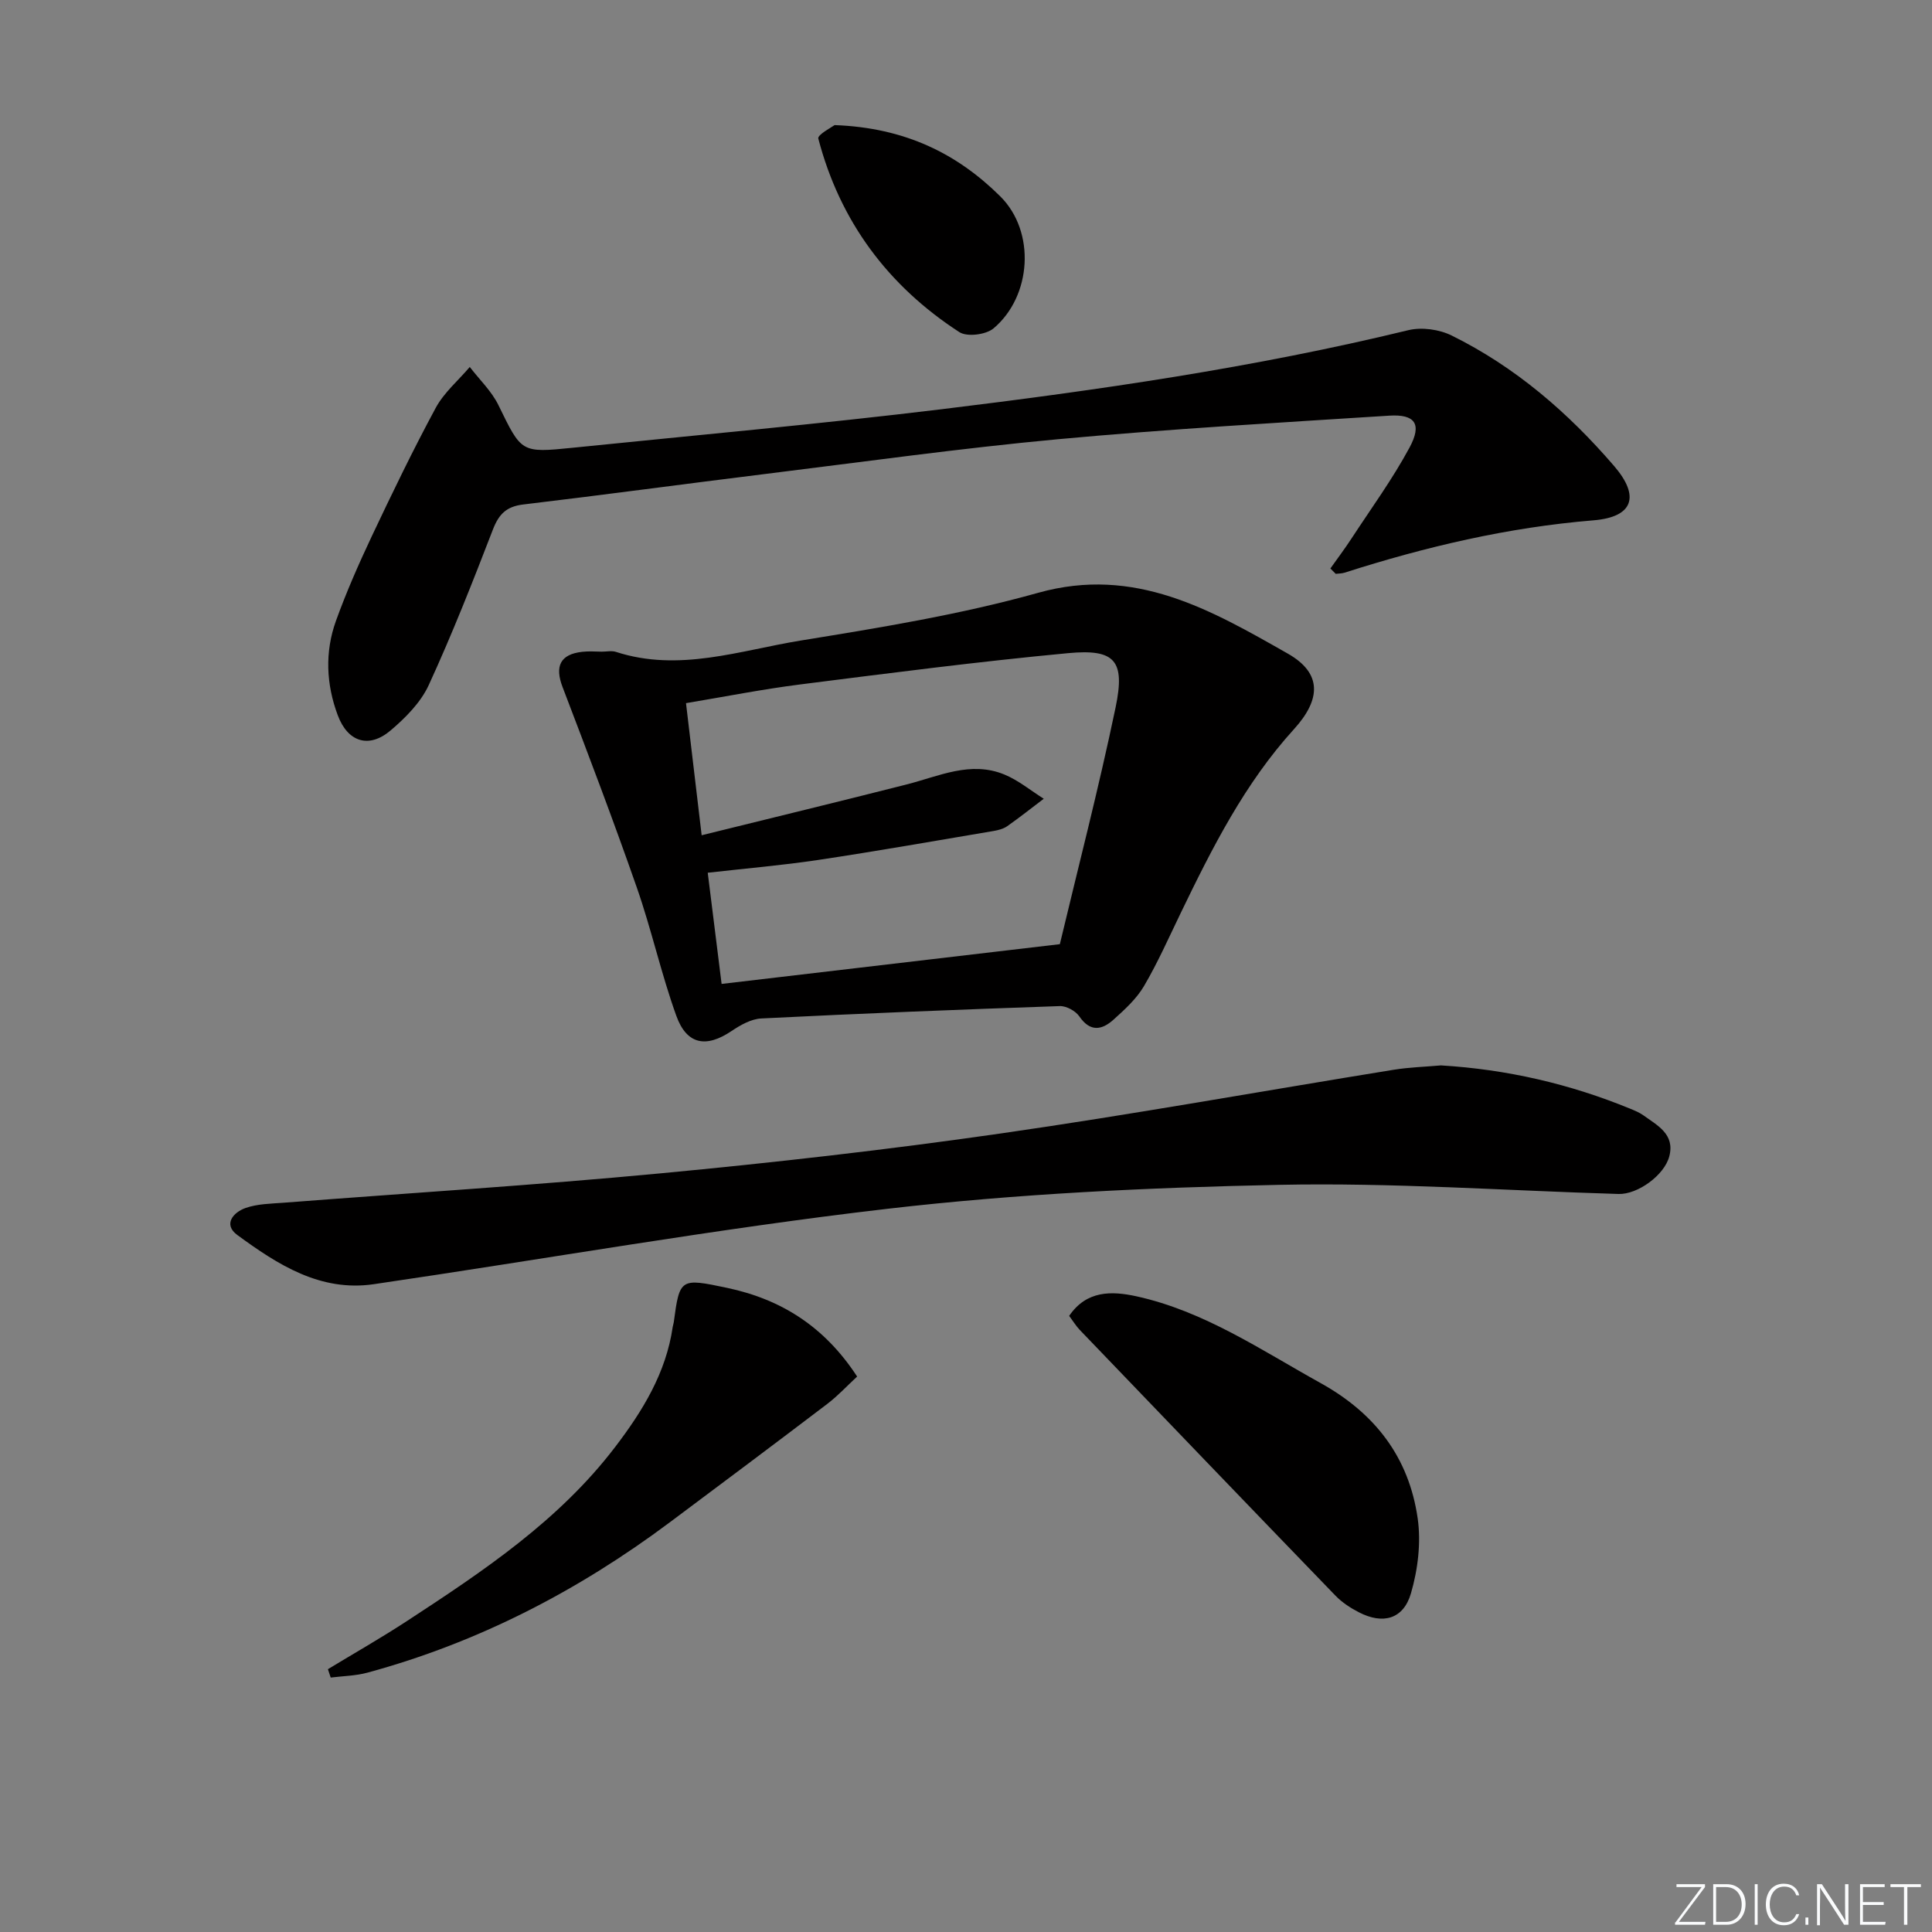 <svg enable-background="new 0 0 400 400" viewBox="0 0 400 400" xmlns="http://www.w3.org/2000/svg"><rect x="0" y="0" width="400" height="400" fill="#808080" stroke="none"/><g fill="#fafbfc"><path d="m346.9 398 5.4-7.3h-5.2v-.6h5.9v.6l-5.4 7.2h5.5l-.1.6h-6.2v-.5z"/><path d="m354.7 390.1h2.8c2.3 0 3.9 1.6 3.9 4.1s-1.6 4.3-3.9 4.3h-2.8zm.6 7.8h2c2.2 0 3.3-1.6 3.3-3.6 0-1.8-1-3.6-3.3-3.6h-2z"/><path d="m363.9 390.1v8.4h-.6v-8.4z"/><path d="m372.5 396.3c-.4 1.3-1.4 2.3-3.2 2.3-2.4 0-3.7-1.9-3.7-4.3 0-2.3 1.2-4.3 3.7-4.3 1.8 0 2.9 1 3.2 2.4h-.6c-.4-1.1-1.1-1.8-2.5-1.8-2.1 0-3 1.9-3 3.7s.9 3.7 3 3.7c1.4 0 2.1-.7 2.5-1.7z"/><path d="m373.8 398.5v-1.5h.6v1.5z"/><path d="m376.2 398.5v-8.4h1c1.3 2 4.4 6.7 4.9 7.6-.1-1.2-.1-2.4-.1-3.8v-3.8h.7v8.4h-.9c-1.2-1.9-4.4-6.8-5-7.7.1 1.1 0 2.3 0 3.9v3.9h-.6z"/><path d="m390 394.4h-4.3v3.5h4.7l-.1.6h-5.2v-8.4h5.1v.6h-4.5v3.1h4.3z"/><path d="m394.2 390.7h-2.8v-.6h6.3v.6h-2.8v7.8h-.7z"/></g><path d="m124.56 134.92c1 .01 2.08-.25 2.98.05 13.05 4.24 25.63-.3 38.22-2.35 16.51-2.68 33.13-5.39 49.19-9.89 20.04-5.61 35.81 3.58 51.67 12.59 7.19 4.08 6.84 9.53 1.29 15.64-10.19 11.2-16.94 24.58-23.46 38.08-2.46 5.08-4.75 10.27-7.6 15.12-1.56 2.65-3.99 4.86-6.31 6.95-2.39 2.15-4.82 2.62-7.07-.67-.78-1.14-2.7-2.19-4.06-2.14-20.6.71-41.2 1.53-61.78 2.56-2.11.1-4.34 1.37-6.17 2.6-5.23 3.53-9.27 2.87-11.44-3.16-3.14-8.71-5.13-17.84-8.19-26.59-4.86-13.92-10.1-27.7-15.36-41.47-1.64-4.29-.5-6.79 4.09-7.29 1.32-.16 2.67-.04 4-.03zm94.87 60.56c3.7-15.54 8.03-32.19 11.54-49.01 2.03-9.73-.12-12.16-9.85-11.24-18.51 1.74-36.95 4.13-55.4 6.47-7.83.99-15.59 2.53-23.69 3.88 1.09 9.17 2.1 17.77 3.24 27.35 14.76-3.65 28.6-7 42.41-10.51 6.7-1.7 13.27-4.96 20.3-2.05 2.9 1.2 5.42 3.31 8.12 5-2.51 1.91-4.99 3.87-7.56 5.68-.78.55-1.83.82-2.79.99-12.1 2.04-24.19 4.18-36.33 6-7.48 1.12-15.03 1.76-22.89 2.65 1 8.05 1.94 15.56 2.87 23.02 22.98-2.71 45.53-5.36 70.03-8.23z" fill="#010000"/><path d="m275.44 117.7c1.46-2.06 2.98-4.08 4.36-6.19 4.08-6.24 8.5-12.3 12.03-18.85 2.63-4.88 1.16-6.95-4.25-6.6-22.87 1.46-45.77 2.77-68.58 4.88-20.15 1.87-40.22 4.68-60.31 7.16-16.79 2.07-33.56 4.35-50.37 6.35-3.45.41-5.03 1.98-6.26 5.16-4.18 10.84-8.44 21.67-13.29 32.22-1.66 3.61-4.81 6.78-7.91 9.41-4.48 3.79-8.85 2.41-10.93-3.15-2.4-6.41-2.7-13.08-.38-19.53 2.13-5.91 4.67-11.69 7.35-17.38 4.26-9.01 8.59-17.99 13.32-26.75 1.71-3.16 4.66-5.65 7.04-8.45 2.02 2.63 4.53 5.01 5.95 7.93 4.77 9.77 4.62 9.89 15.38 8.79 25.45-2.6 50.94-4.89 76.33-7.97 32.46-3.95 64.82-8.63 96.66-16.37 2.77-.67 6.4-.17 8.98 1.11 13.16 6.5 24.11 15.95 33.63 27.02 5.42 6.3 3.94 10.57-4.29 11.24-17.67 1.45-34.73 5.46-51.53 10.84-.57.18-1.21.16-1.82.24-.35-.37-.73-.74-1.11-1.11z" fill="#010000"/><path d="m298.33 220.58c13.65.82 26.68 3.83 39.22 8.98.92.38 1.87.77 2.67 1.34 2.92 2.11 6.59 3.91 5.39 8.51-1.03 3.93-6.57 7.91-10.5 7.79-23.44-.7-46.9-2.38-70.32-1.89-27.06.56-54.21 1.84-81.07 4.96-35.57 4.13-70.89 10.42-106.34 15.61-11.08 1.62-19.9-4.07-28.25-10.19-3-2.2-.81-4.71 1.74-5.6 2.45-.85 5.22-.88 7.86-1.08 26.01-2.01 52.05-3.62 78.01-6.08 23.47-2.22 46.92-4.88 70.25-8.23 27.24-3.91 54.34-8.81 81.51-13.21 3.26-.53 6.59-.62 9.83-.91z" fill="#010000"/><path d="m67.89 345.59c5.47-3.32 11.04-6.49 16.39-9.99 15.76-10.3 31.44-20.76 43.06-35.99 5.68-7.44 10.56-15.35 11.94-24.9.05-.33.18-.64.22-.97 1.21-9.12 1.38-9.14 11.04-7.1 11.28 2.38 20.22 8.08 26.92 18.36-2.1 1.94-3.99 4-6.19 5.67-10.84 8.24-21.74 16.4-32.65 24.55-18.95 14.15-39.63 24.86-62.53 31.08-2.45.67-5.07.7-7.62 1.02-.19-.58-.38-1.16-.58-1.73z" fill="#010000"/><path d="m221.36 272.44c3.6-5.3 8.8-5.17 13.9-4.06 14.05 3.08 25.79 11.11 38.14 17.96 11.34 6.29 18.29 15.41 20.11 27.98.73 5.05.05 10.63-1.39 15.57-1.57 5.37-5.81 6.48-10.77 3.92-1.75-.9-3.5-2.04-4.86-3.45-17.7-18.31-35.33-36.68-52.97-55.05-.78-.83-1.38-1.83-2.16-2.87z" fill="#010000"/><path d="m172.8 25.9c14.68.54 25.44 5.98 34.29 14.75 7.38 7.32 6.51 20.68-1.38 27.33-1.56 1.32-5.49 1.82-7.09.78-14.78-9.59-24.73-22.96-29.2-40.08-.21-.78 2.93-2.43 3.38-2.78z" fill="#010000"/></svg>